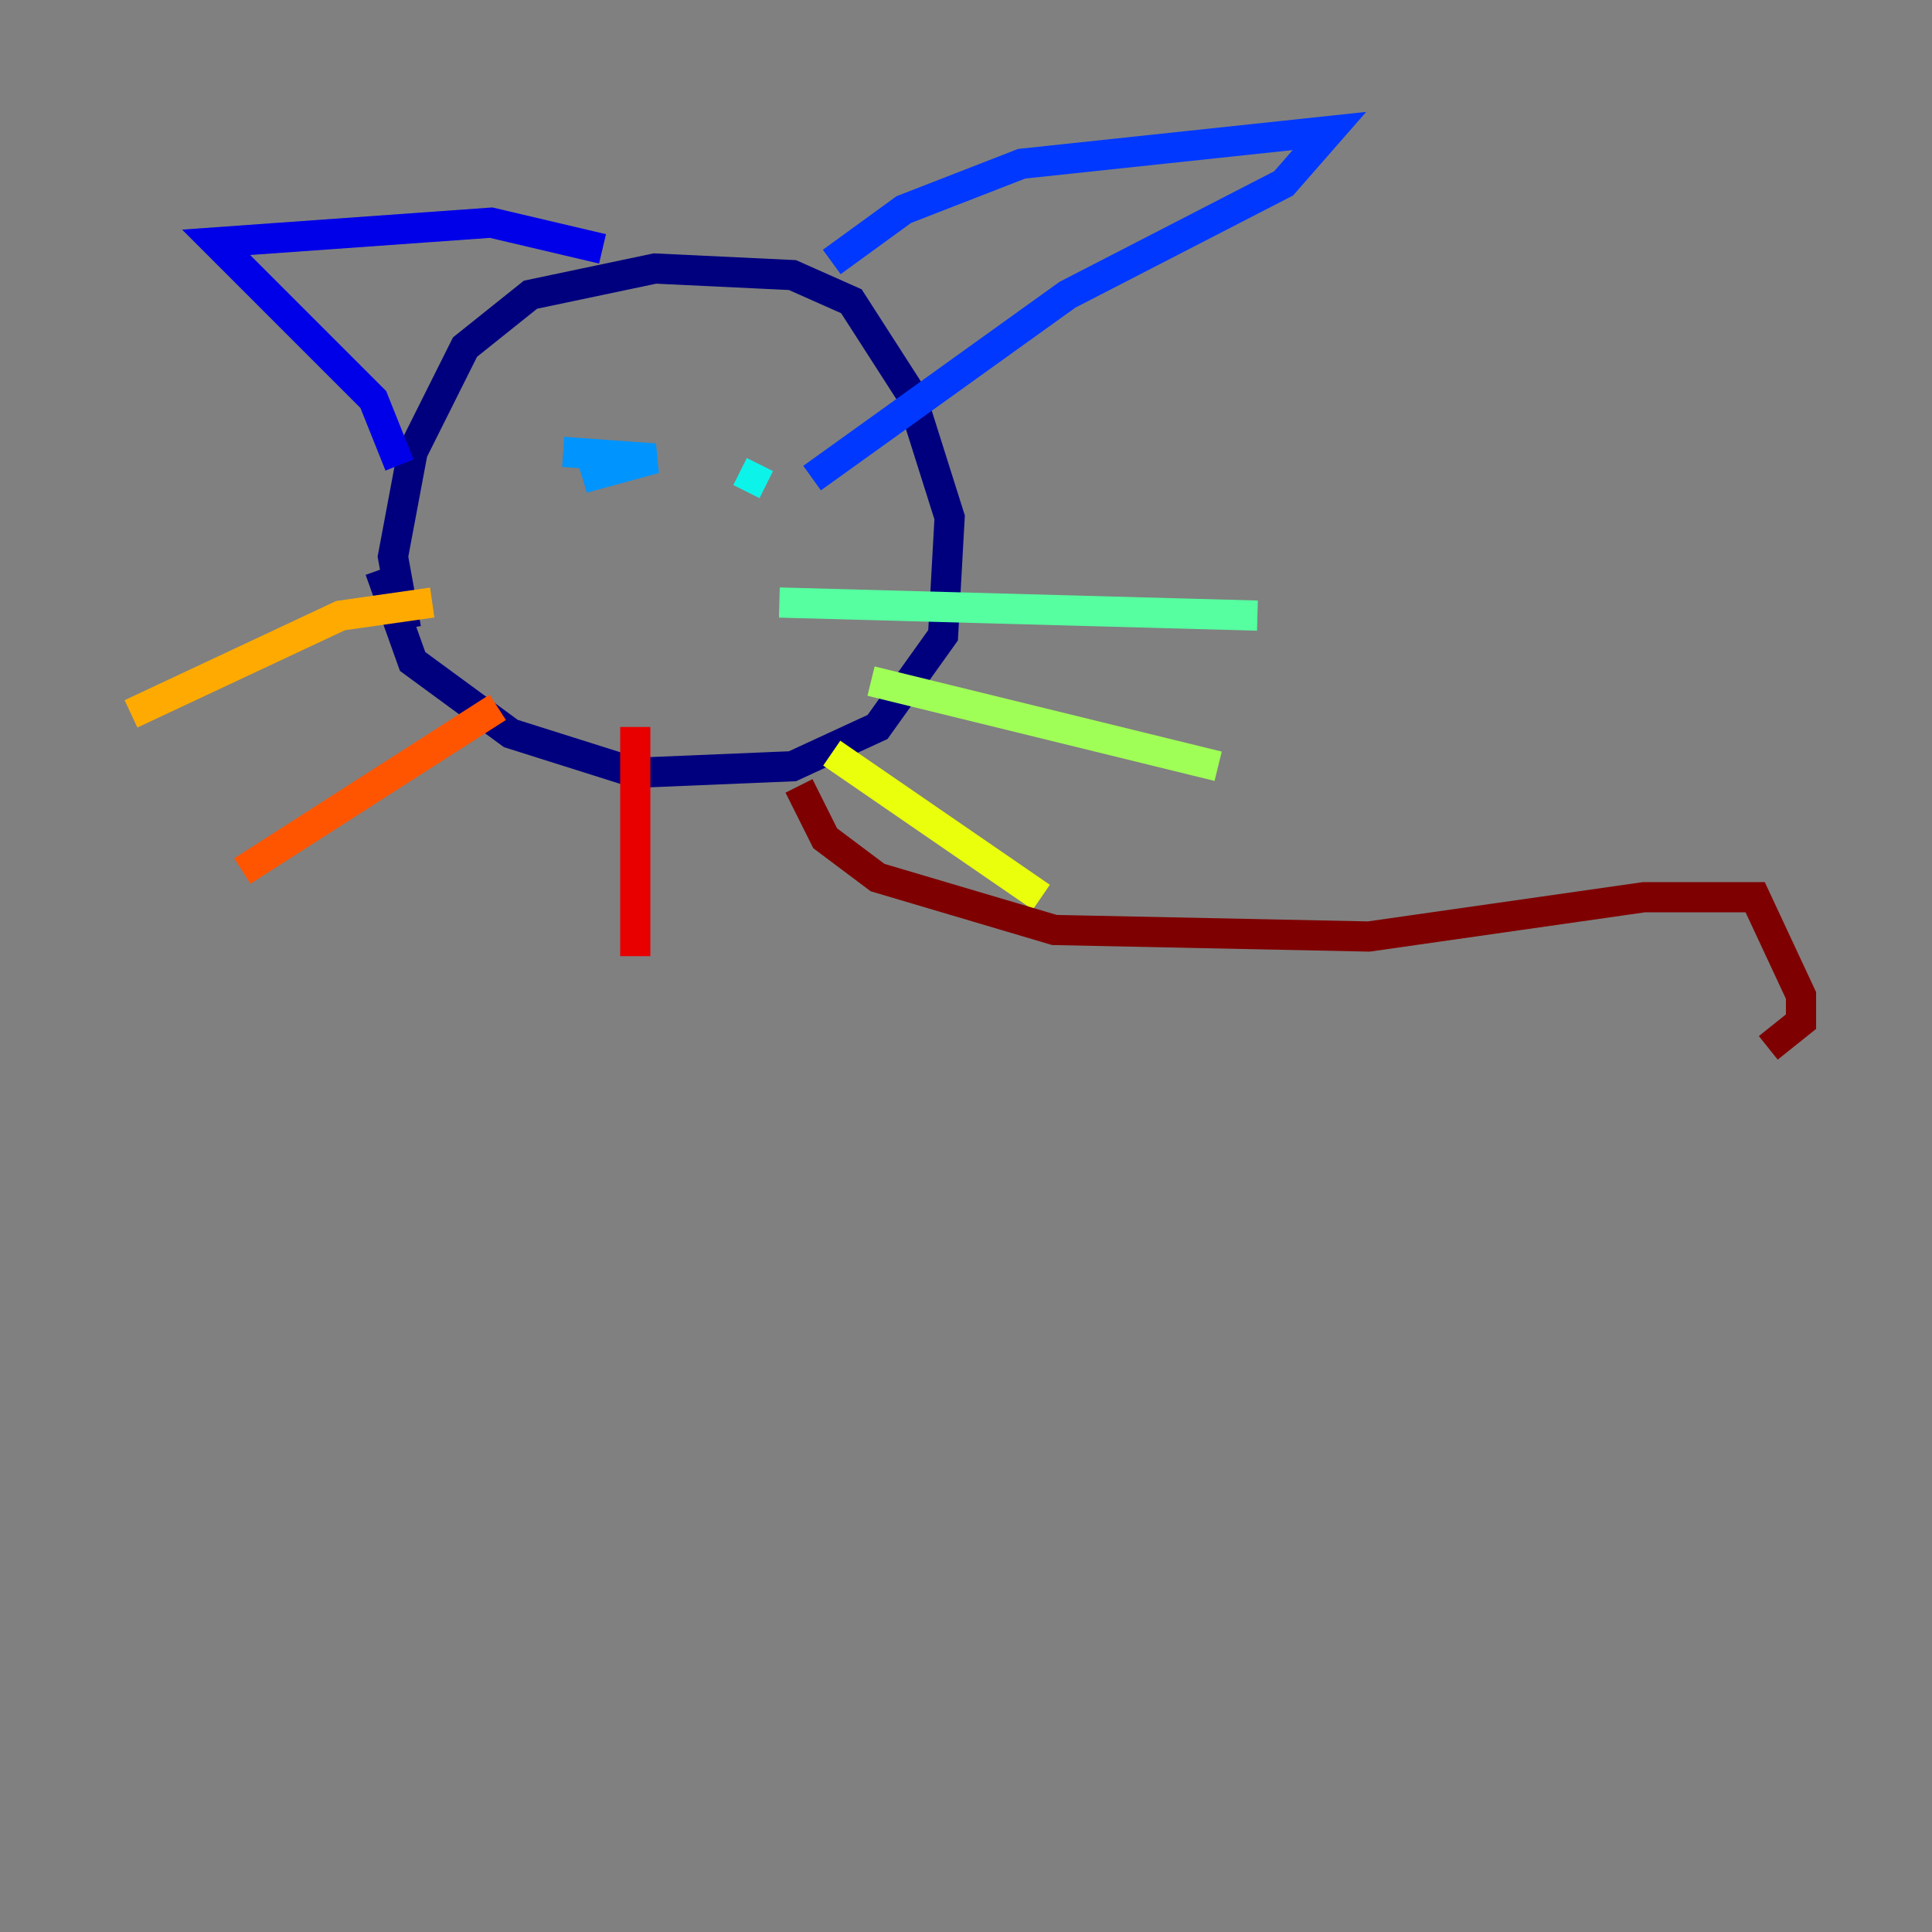 <?xml version="1.0" encoding="utf-8" ?>
<svg baseProfile="tiny" height="128" version="1.2" viewBox="0,0,128,128" width="128" xmlns="http://www.w3.org/2000/svg" xmlns:ev="http://www.w3.org/2001/xml-events" xmlns:xlink="http://www.w3.org/1999/xlink"><rect x="0" y="0" width="128" height="128" fill="#808080" stroke="none"/><defs /><polyline fill="none" points="26.902,41.654 26.034,36.881 27.336,29.939 30.807,22.997 35.146,19.525 43.39,17.79 52.502,18.224 56.407,19.959 60.312,26.034 62.915,34.278 62.481,42.088 58.142,48.163 52.502,50.766 42.088,51.2 33.844,48.597 27.336,43.824 25.166,37.749" stroke="#00007f" stroke-width="2" /><polyline fill="none" points="26.468,30.807 24.732,26.468 14.319,16.054 32.542,14.752 39.919,16.488" stroke="#0000e8" stroke-width="2" /><polyline fill="none" points="55.105,17.356 59.878,13.885 67.688,10.848 88.081,8.678 85.044,12.149 70.725,19.525 53.803,31.675" stroke="#0038ff" stroke-width="2" /><polyline fill="none" points="37.315,29.939 43.39,30.373 38.617,31.675 41.22,30.807" stroke="#0094ff" stroke-width="2" /><polyline fill="none" points="50.766,32.108 49.031,31.241" stroke="#0cf4ea" stroke-width="2" /><polyline fill="none" points="51.634,39.919 83.308,40.786" stroke="#56ffa0" stroke-width="2" /><polyline fill="none" points="57.709,45.125 80.705,50.766" stroke="#a0ff56" stroke-width="2" /><polyline fill="none" points="55.105,49.898 68.99,59.444" stroke="#eaff0c" stroke-width="2" /><polyline fill="none" points="28.637,39.919 22.563,40.786 8.678,47.295" stroke="#ffaa00" stroke-width="2" /><polyline fill="none" points="32.976,46.861 16.054,57.709" stroke="#ff5500" stroke-width="2" /><polyline fill="none" points="42.088,48.163 42.088,63.349" stroke="#e80000" stroke-width="2" /><polyline fill="none" points="52.936,52.068 54.671,55.539 58.142,58.142 69.858,61.614 90.685,62.047 108.909,59.444 116.285,59.444 119.322,65.953 119.322,67.688 117.153,69.424" stroke="#7f0000" stroke-width="2" /></svg>